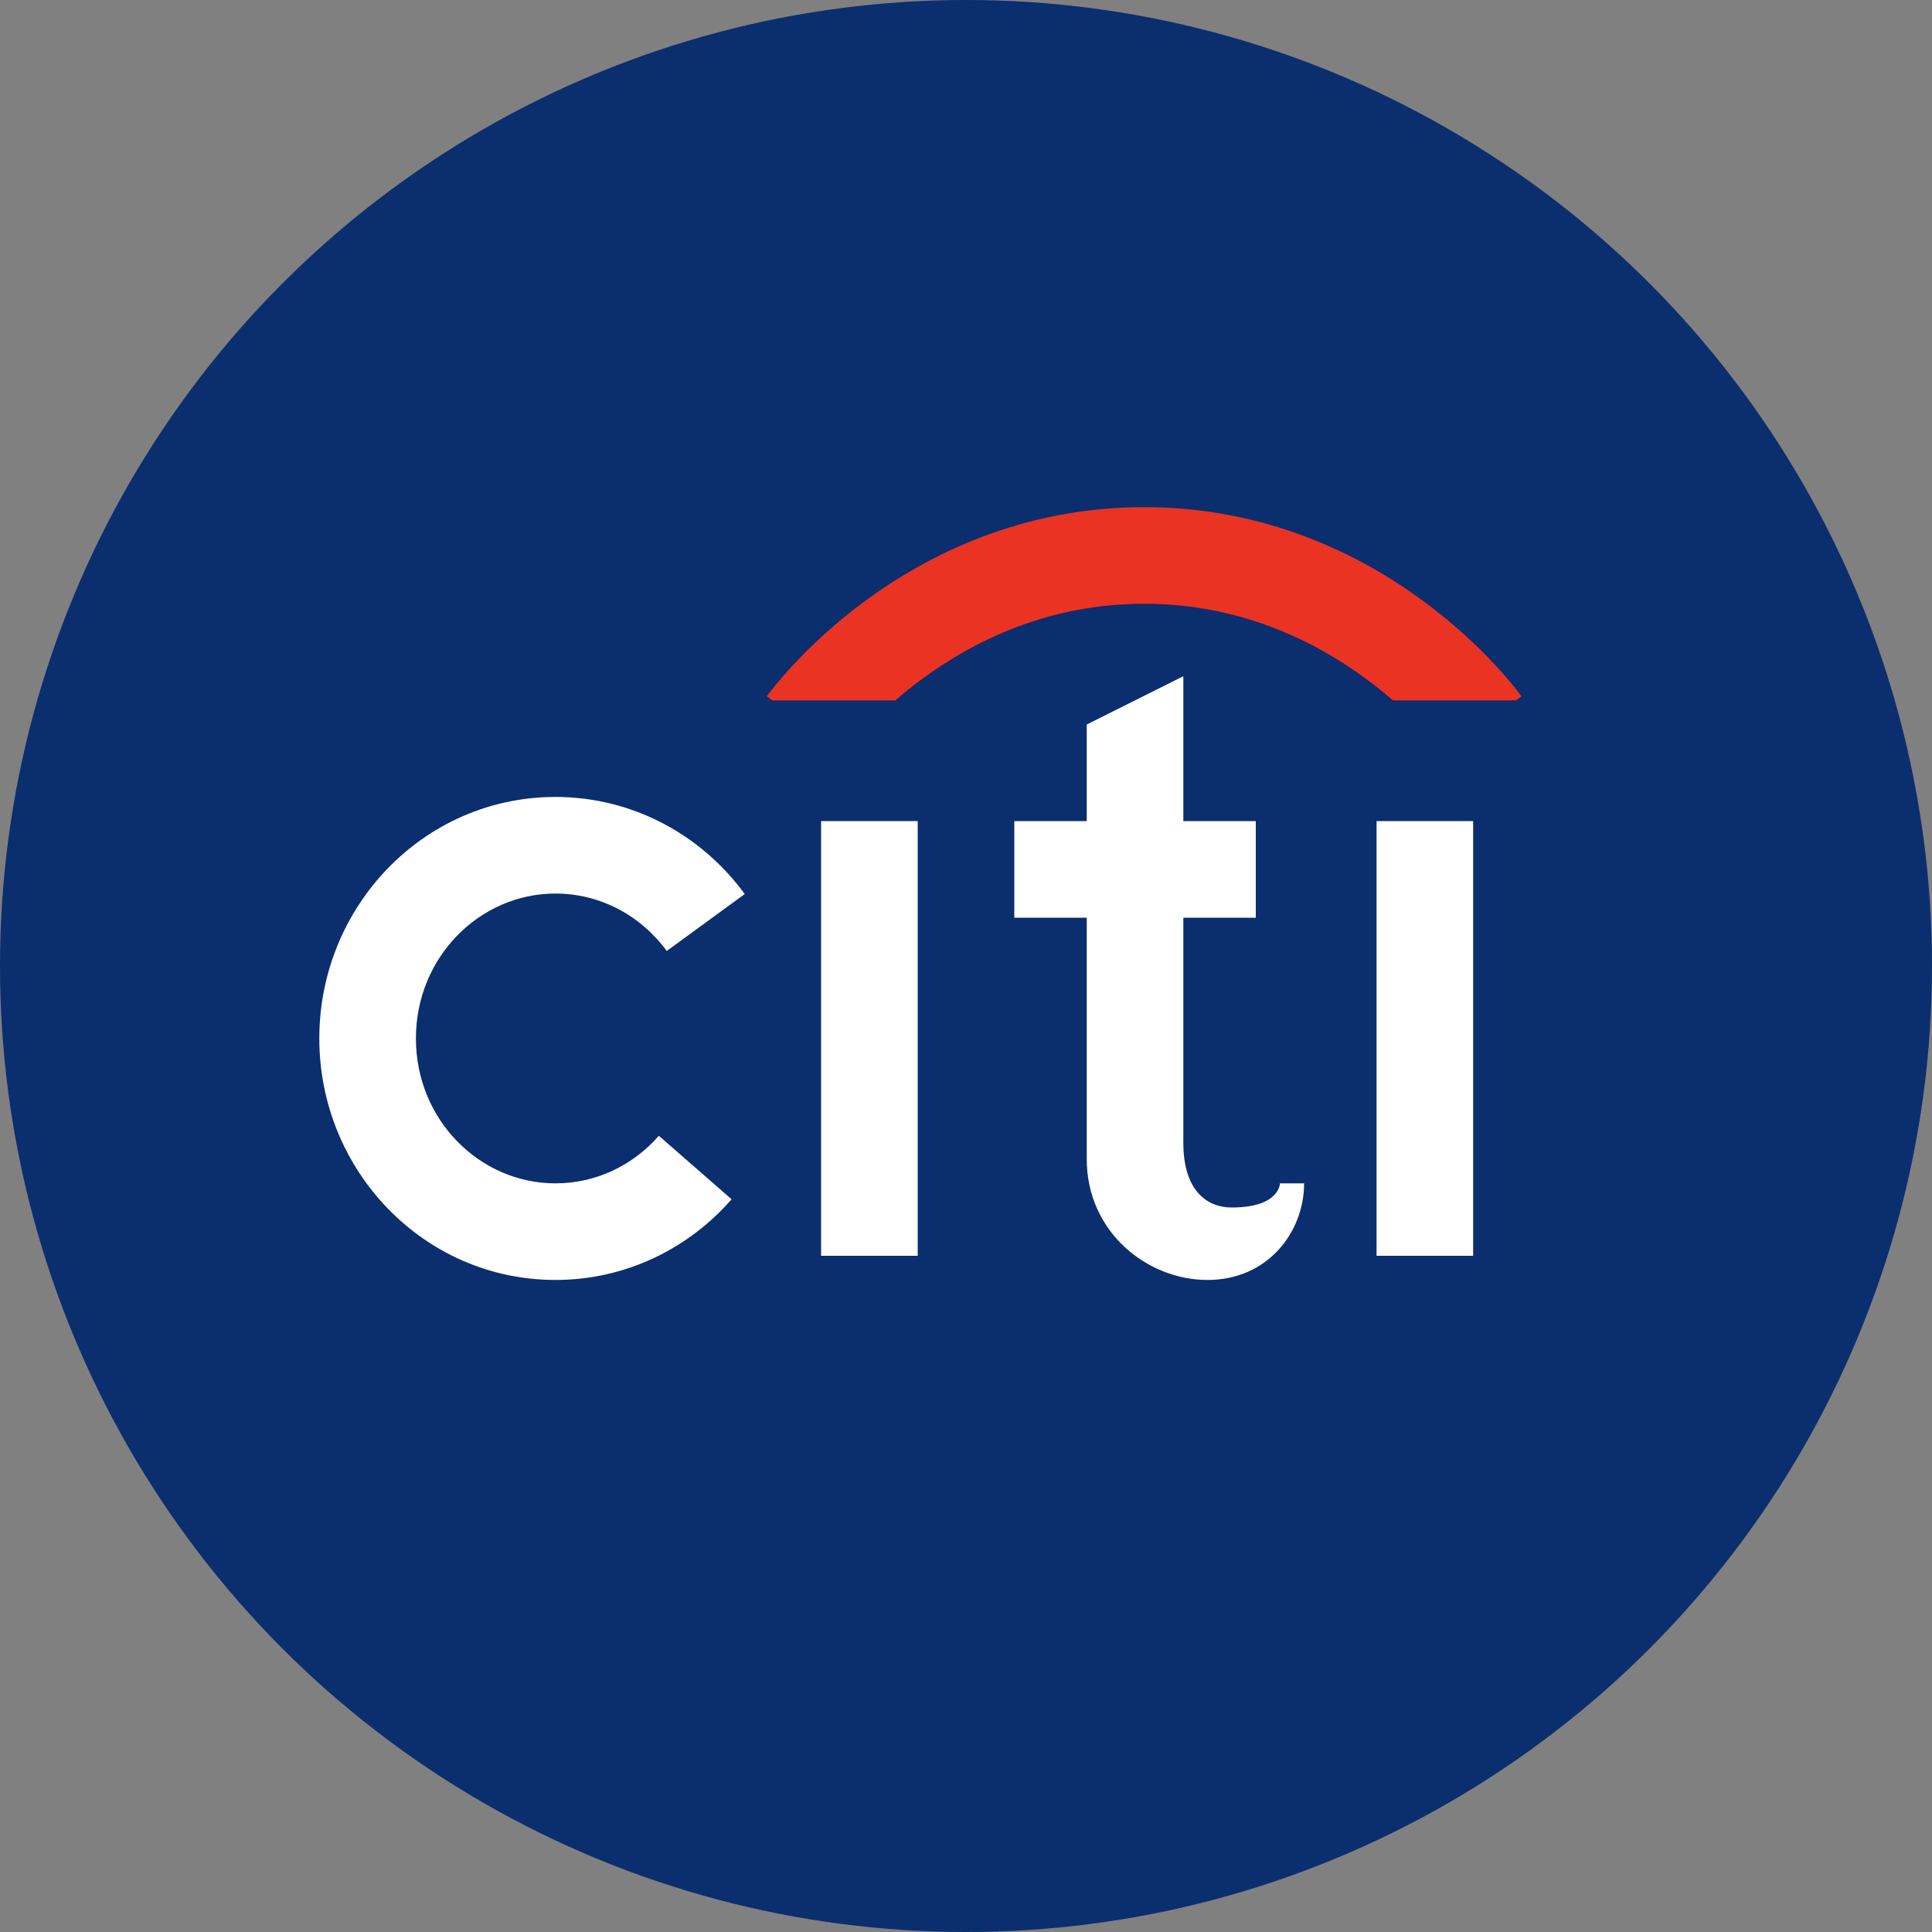 <svg width="40" height="40" viewBox="0 0 40 40" fill="none" xmlns="http://www.w3.org/2000/svg">
<rect x="0" y="0" width="40" height="40" fill="#808080" stroke="none"/>
<circle cx="20" cy="20" r="20" fill="#0B2E6E"/>
<path d="M18.538 14.5H15.989C15.875 14.418 15.875 14.418 15.875 14.418L15.877 14.415L15.88 14.411L15.89 14.398C15.897 14.387 15.908 14.374 15.92 14.357C15.945 14.324 15.981 14.278 16.026 14.222C16.116 14.11 16.247 13.955 16.416 13.773C16.755 13.408 17.254 12.926 17.907 12.445C19.214 11.483 21.167 10.5 23.688 10.5C26.21 10.5 28.163 11.483 29.469 12.445C30.122 12.926 30.622 13.408 30.96 13.773C31.13 13.955 31.26 14.11 31.351 14.222C31.396 14.278 31.431 14.324 31.456 14.357C31.469 14.374 31.479 14.387 31.487 14.398L31.496 14.411L31.5 14.415L31.501 14.417C31.501 14.417 31.501 14.418 31.387 14.5H28.838C28.672 14.355 28.486 14.205 28.282 14.055C27.214 13.267 25.667 12.5 23.688 12.5C21.71 12.5 20.163 13.267 19.094 14.055C18.89 14.205 18.705 14.355 18.538 14.5Z" fill="#EB3323"/>
<path d="M22.5 15L24.5 14V17H26V19H24.5V23.663C24.5 24.663 25 25 25.5 25C26.5 25 26.5 24.5 26.5 24.5H27C27 25.5 26.256 26.5 25 26.5C23.744 26.5 22.5 25.5 22.5 24V19H21V17H22.5V15Z" fill="white"/>
<path d="M11.5 18.5C9.931 18.5 8.611 19.816 8.611 21.5C8.611 23.184 9.931 24.5 11.5 24.5C12.344 24.5 13.107 24.125 13.641 23.515L15.147 24.83C14.257 25.849 12.955 26.5 11.5 26.5C8.774 26.5 6.611 24.235 6.611 21.5C6.611 18.765 8.774 16.5 11.5 16.5C13.112 16.5 14.533 17.297 15.419 18.51L13.804 19.689C13.27 18.959 12.433 18.5 11.5 18.5Z" fill="white"/>
<path d="M17 26H19V17H17V26Z" fill="white"/>
<path d="M28.5 26H30.5V17H28.5V26Z" fill="white"/>
</svg>
